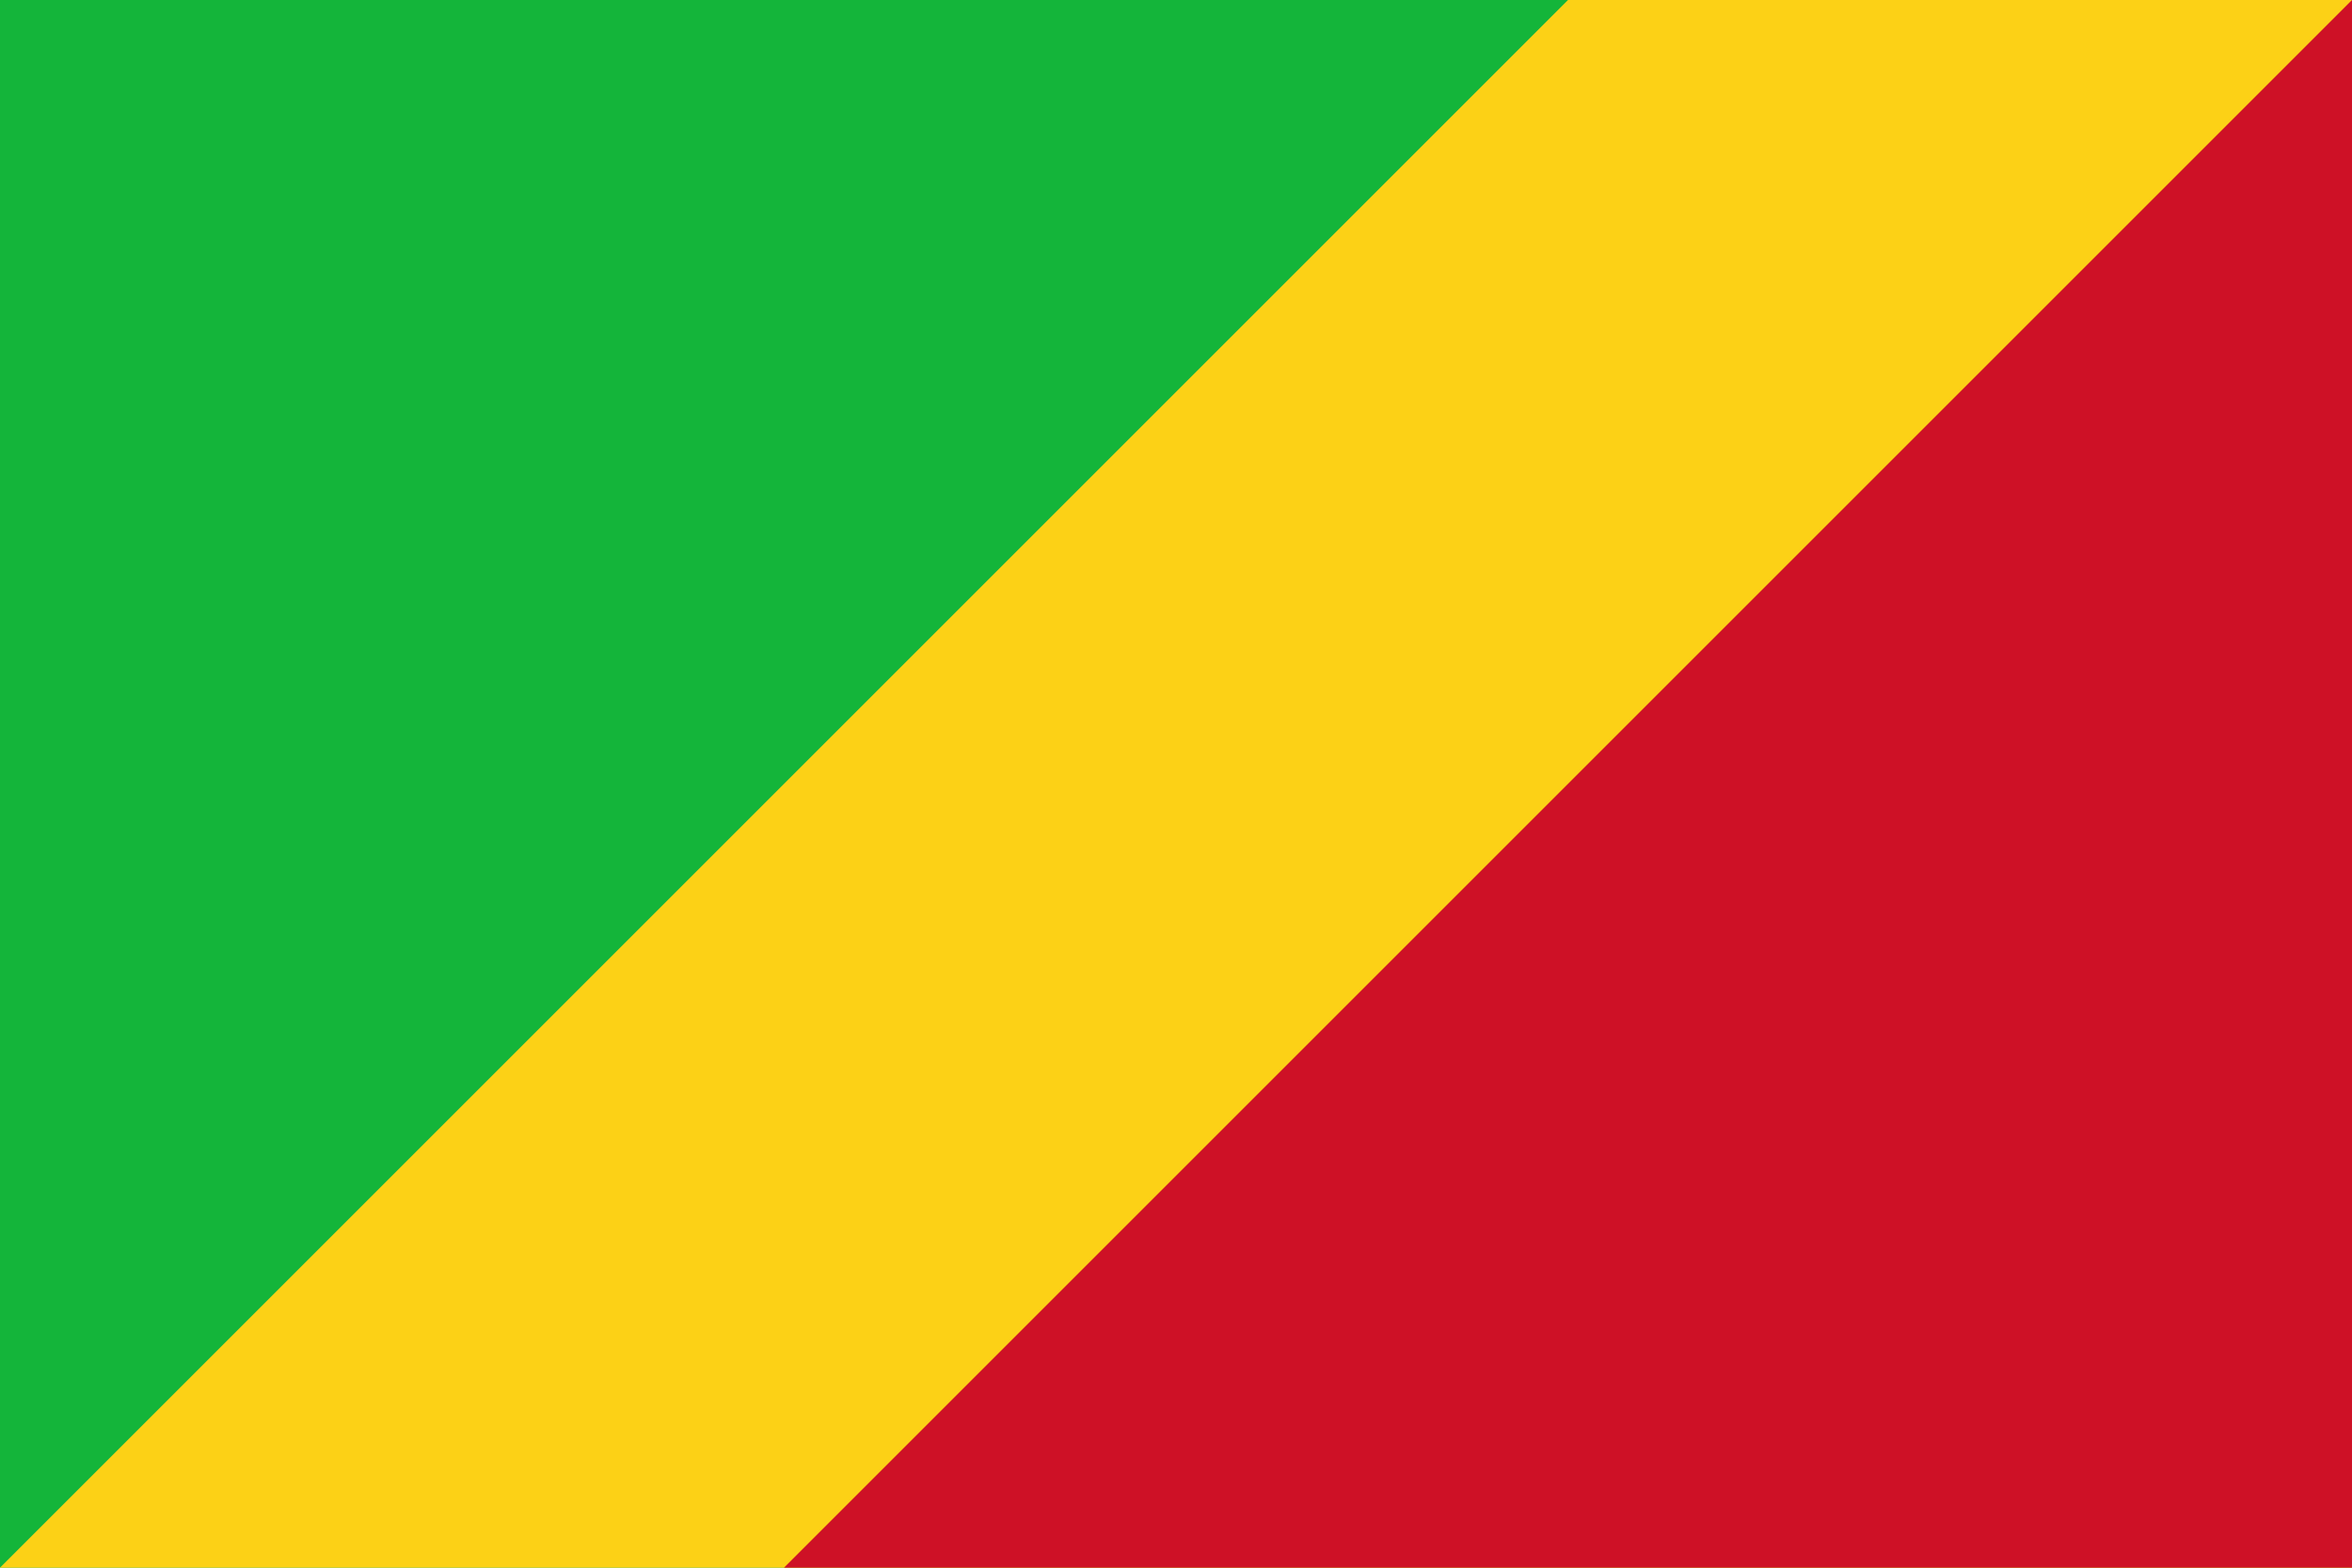 <?xml version="1.0" encoding="UTF-8" standalone="no"?>
<svg
   width="900"
   height="600"
   version="1.1"
   id="svg8"
   sodipodi:docname="r_congo.svg"
   inkscape:version="1.2.2 (b0a8486541, 2022-12-01)"
   xmlns:inkscape="http://www.inkscape.org/namespaces/inkscape"
   xmlns:sodipodi="http://sodipodi.sourceforge.net/DTD/sodipodi-0.dtd"
   xmlns="http://www.w3.org/2000/svg"
   xmlns:svg="http://www.w3.org/2000/svg">
  <defs
     id="defs12" />
  <sodipodi:namedview
     id="namedview10"
     pagecolor="#ffffff"
     bordercolor="#000000"
     borderopacity="0.25"
     inkscape:showpageshadow="2"
     inkscape:pageopacity="0.0"
     inkscape:pagecheckerboard="0"
     inkscape:deskcolor="#d1d1d1"
     showgrid="false"
     inkscape:zoom="1.0598745"
     inkscape:cx="448.63802"
     inkscape:cy="303.80956"
     inkscape:window-width="1125"
     inkscape:window-height="845"
     inkscape:window-x="26"
     inkscape:window-y="23"
     inkscape:window-maximized="0"
     inkscape:current-layer="svg8" />
  <rect
     fill="#14b53a"
     width="900"
     height="600"
     id="rect2" />
  <path
     sodipodi:nodetypes="ccccc"
     d="M 600,0 0,600 l 0,0 900,0 0,-600"
     fill="#fcd116"
     id="path4" />
  <path
     fill="#ce1126"
     sodipodi:nodetypes="cccc"
     d="m 300,600 0,0 600,0 0,-600"
     id="path6" />
</svg>
